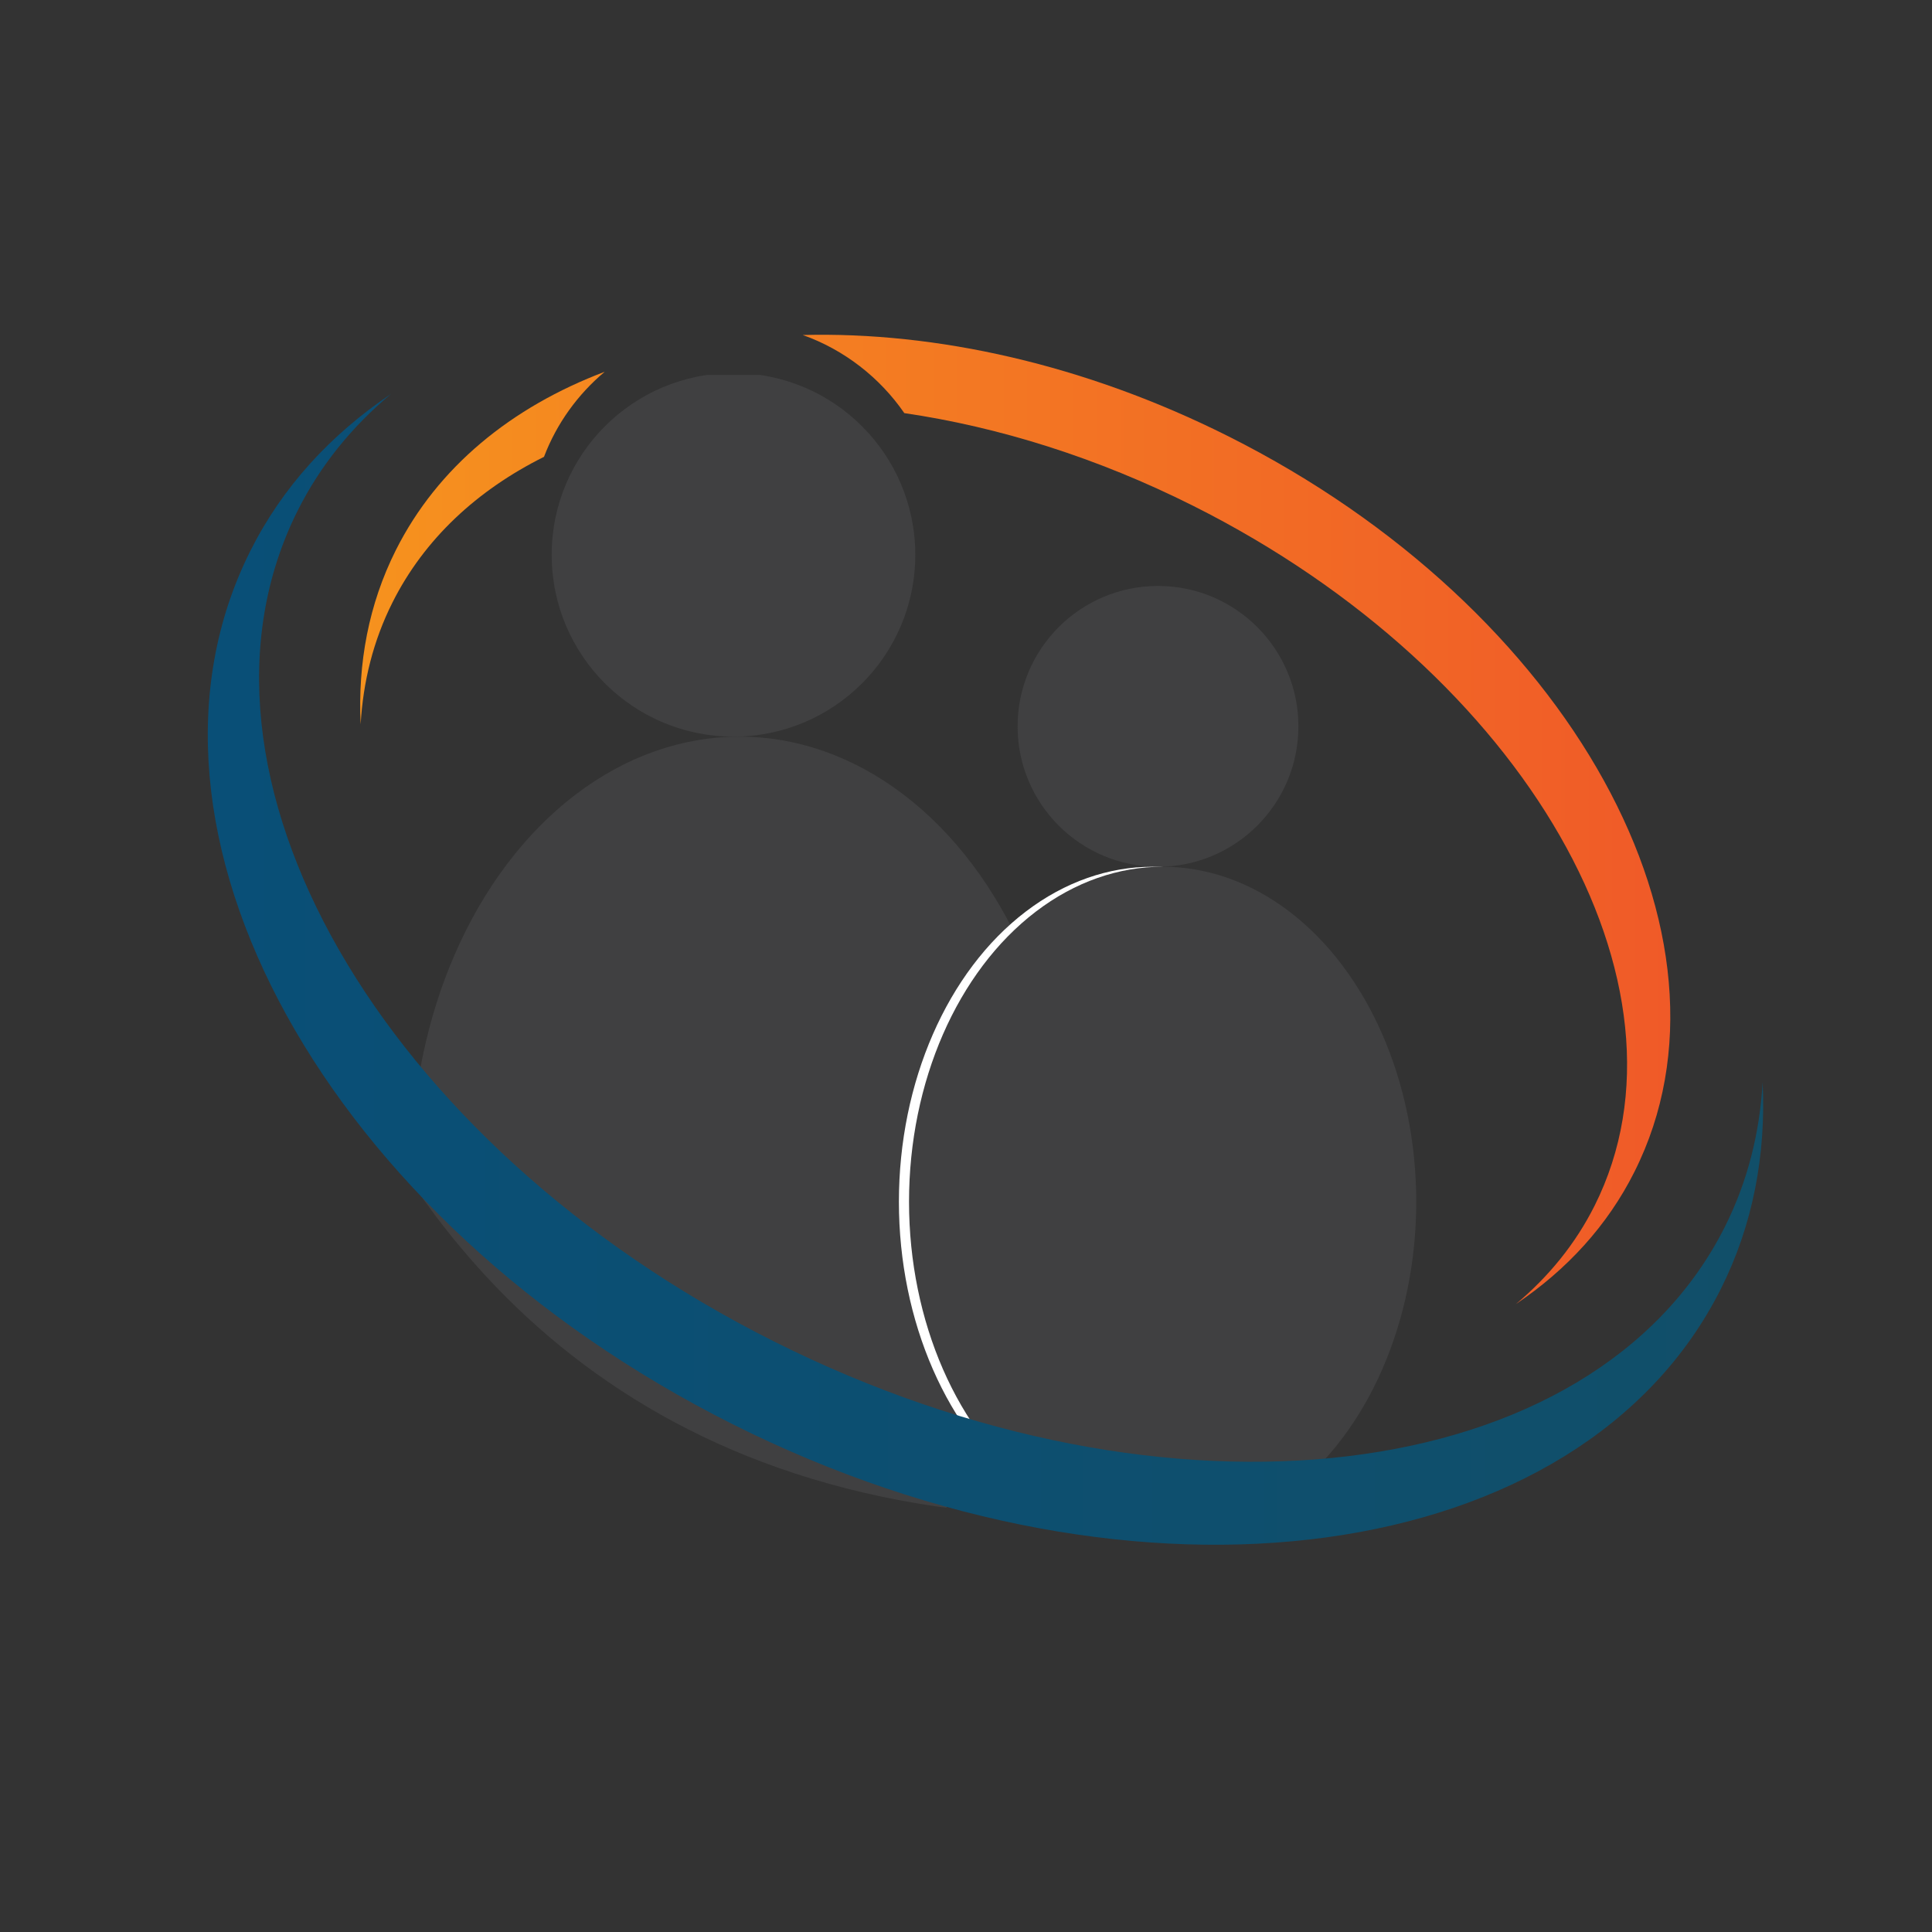 <?xml version="1.0" encoding="utf-8"?>
<!-- Generator: Adobe Illustrator 16.0.0, SVG Export Plug-In . SVG Version: 6.00 Build 0)  -->
<!DOCTYPE svg PUBLIC "-//W3C//DTD SVG 1.1//EN" "http://www.w3.org/Graphics/SVG/1.1/DTD/svg11.dtd">
<svg xmlns="http://www.w3.org/2000/svg" xmlns:xlink="http://www.w3.org/1999/xlink" version="1.1" id="Layer_1" x="0px" y="0px" width="100px" height="100px" viewBox="0 0 100 100" enable-background="new 0 0 100 100" xml:space="preserve">

<rect x="0" y="0" width="100" height="100" fill="#333333" stroke="none"/>

<g>
	<g>
		<defs>
			<path id="SVGID_13_" d="M73.306,37.49L57.034,19.31c0,0-27.767,0.265-28.479-0.067c-0.714-0.335-16.208,14.882-16.208,14.882     s1.937,56.449,62.395,42.06"/>
		</defs>
		<clipPath id="SVGID_14_">
			<use xlink:href="#SVGID_13_" overflow="visible"/>
		</clipPath>
		<g clip-path="url(#SVGID_14_)">
			<circle fill="#404041" cx="37.965" cy="28.718" r="9.41"/>
			<ellipse fill="#404041" cx="38.279" cy="60.586" rx="17" ry="22.459"/>
		</g>
		<g clip-path="url(#SVGID_14_)">
			<circle fill="#404041" cx="59.938" cy="37.596" r="7.267"/>
			<ellipse fill="#FFFFFF" cx="59.655" cy="62.204" rx="13.128" ry="17.342"/>
			<ellipse fill="#404041" cx="60.178" cy="62.204" rx="13.127" ry="17.342"/>
		</g>
	</g>
	<linearGradient id="SVGID_15_" gradientUnits="userSpaceOnUse" x1="18.643" y1="42.41" x2="86.454" y2="42.41">
		<stop offset="0" style="stop-color:#F6921E"/>
		<stop offset="1" style="stop-color:#F05A28"/>
	</linearGradient>
	<path fill="url(#SVGID_15_)" d="M63.574,22.58c-7.428-3.728-15.128-5.418-22.022-5.24c2.14,0.762,3.981,2.196,5.256,4.043   c4.869,0.712,9.975,2.299,14.958,4.802c17.184,8.621,26.48,24.837,20.769,36.224c-0.993,1.978-2.377,3.669-4.067,5.086   c2.62-1.764,4.732-4.049,6.133-6.848C90.692,48.507,81.279,31.463,63.574,22.58z"/>
	<linearGradient id="SVGID_16_" gradientUnits="userSpaceOnUse" x1="18.644" y1="28.366" x2="86.456" y2="28.366">
		<stop offset="0" style="stop-color:#F6921E"/>
		<stop offset="1" style="stop-color:#F05A28"/>
	</linearGradient>
	<path fill="url(#SVGID_16_)" d="M31.299,19.243c-4.824,1.825-8.649,4.93-10.812,9.235c-1.404,2.798-1.973,5.856-1.82,9.012   c0.126-2.202,0.653-4.325,1.644-6.3c1.652-3.295,4.386-5.82,7.846-7.544C28.81,21.926,29.906,20.412,31.299,19.243z"/>
	<linearGradient id="SVGID_17_" gradientUnits="userSpaceOnUse" x1="10.754" y1="50.173" x2="91.263" y2="50.173">
		<stop offset="0" style="stop-color:#094F77"/>
		<stop offset="1" style="stop-color:#114F69"/>
	</linearGradient>
	<path fill="url(#SVGID_17_)" d="M15.409,26.427c-6.783,13.517,4.257,32.775,24.656,43.008c20.398,10.236,42.434,7.575,49.217-5.942   c1.177-2.348,1.804-4.865,1.952-7.48c0.181,3.747-0.497,7.377-2.159,10.693c-7.232,14.42-30.139,17.556-51.159,7.007   C16.899,63.169,5.722,42.93,12.957,28.517c1.663-3.32,4.168-6.032,7.282-8.127C18.229,22.071,16.586,24.081,15.409,26.427z"/>
</g>
</svg>
